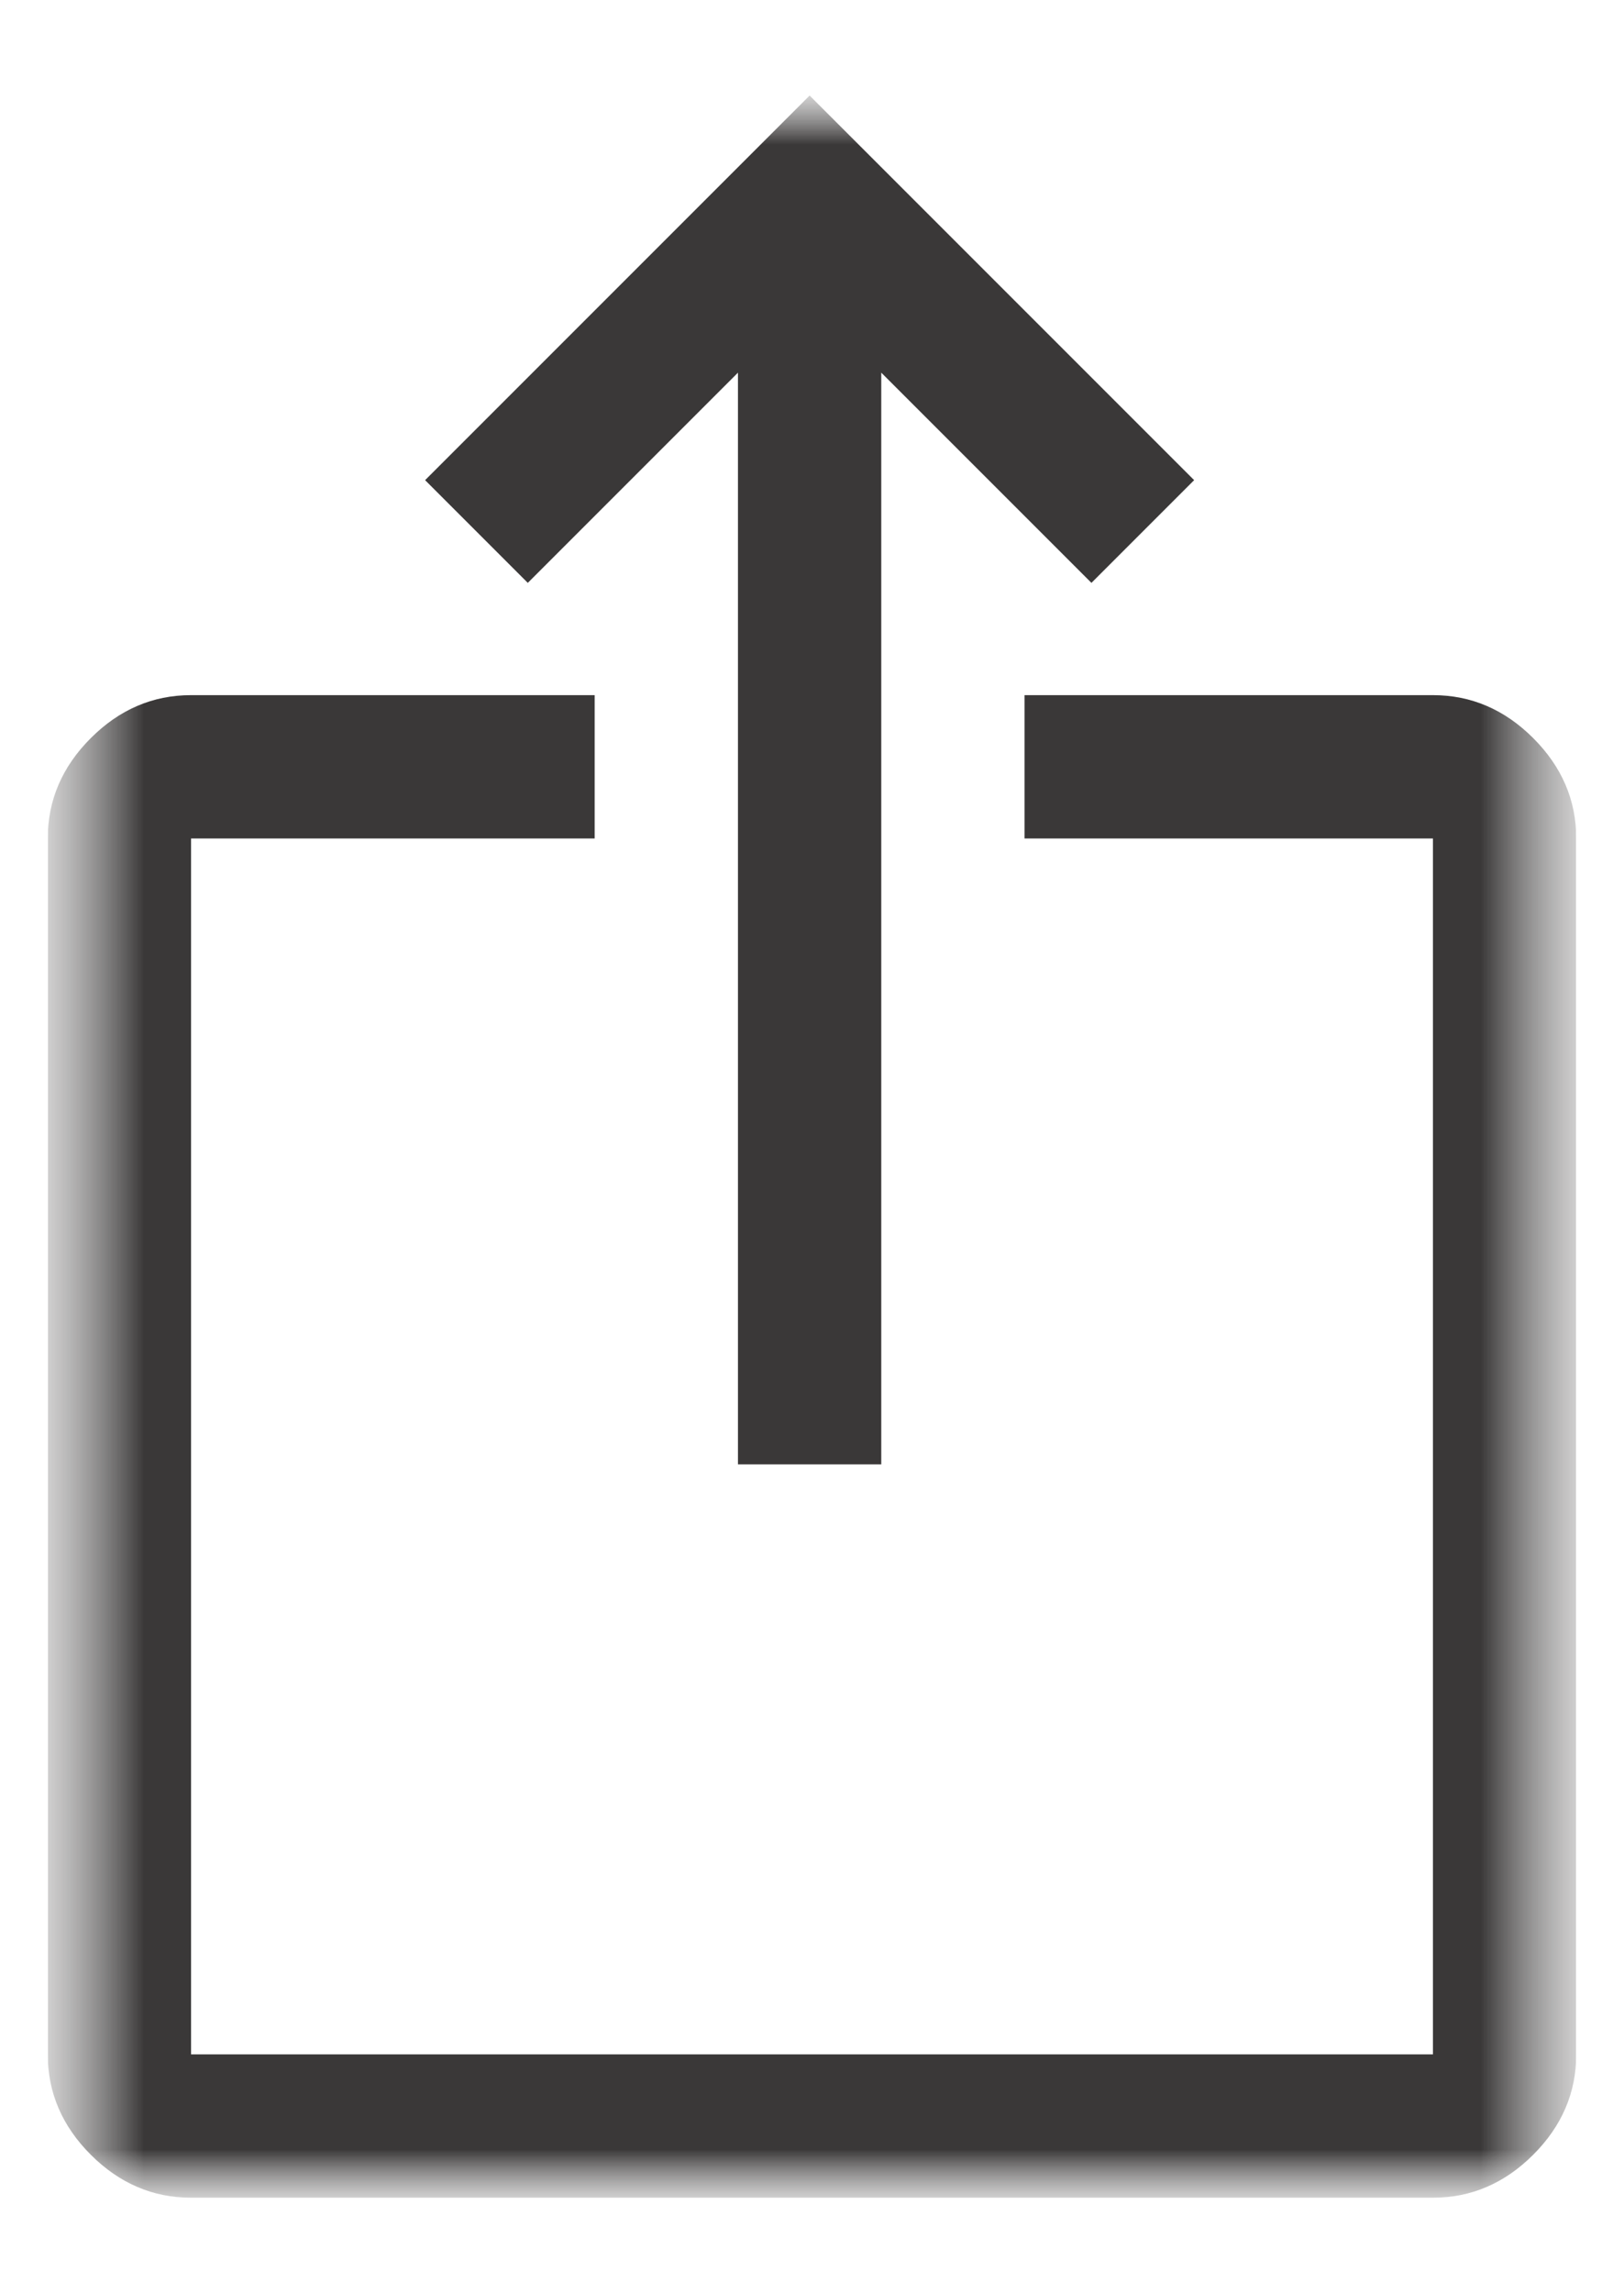 <svg width="17" height="24" viewBox="0 0 17 24" fill="none" xmlns="http://www.w3.org/2000/svg">
<g clip-path="url(#clip0_839_741)">
<mask id="mask0_839_741" style="mask-type:luminance" maskUnits="userSpaceOnUse" x="0" y="1" width="17" height="22">
<path d="M16.5 1H0.5V23H16.5V1Z" fill="white"/>
</mask>
<g mask="url(#mask0_839_741)">
<mask id="mask1_839_741" style="mask-type:luminance" maskUnits="userSpaceOnUse" x="0" y="1" width="17" height="22">
<path d="M16.5 1H0.5V23H16.5V1Z" fill="white"/>
</mask>
<g mask="url(#mask1_839_741)">
<path d="M2 23C1.6 23 1.25 22.85 0.95 22.55C0.65 22.25 0.5 21.9 0.5 21.5V8.775C0.5 8.375 0.65 8.025 0.95 7.725C1.25 7.425 1.6 7.275 2 7.275H6.225V8.775H2V21.5H15V8.775H10.725V7.275H15C15.4 7.275 15.75 7.425 16.05 7.725C16.35 8.025 16.5 8.375 16.5 8.775V21.5C16.5 21.9 16.35 22.25 16.05 22.55C15.75 22.85 15.4 23 15 23H2ZM7.725 15.325V3.9L5.525 6.1L4.45 5.025L8.475 1L12.5 5.025L11.425 6.1L9.225 3.9V15.325H7.725Z" fill="#3A3838"/>
</g>
</g>
</g>
<defs>
<clipPath id="clip0_839_741">
<rect width="16" height="23" fill="white" transform="translate(0.5 0.5)"/>
</clipPath>
</defs>
</svg>
